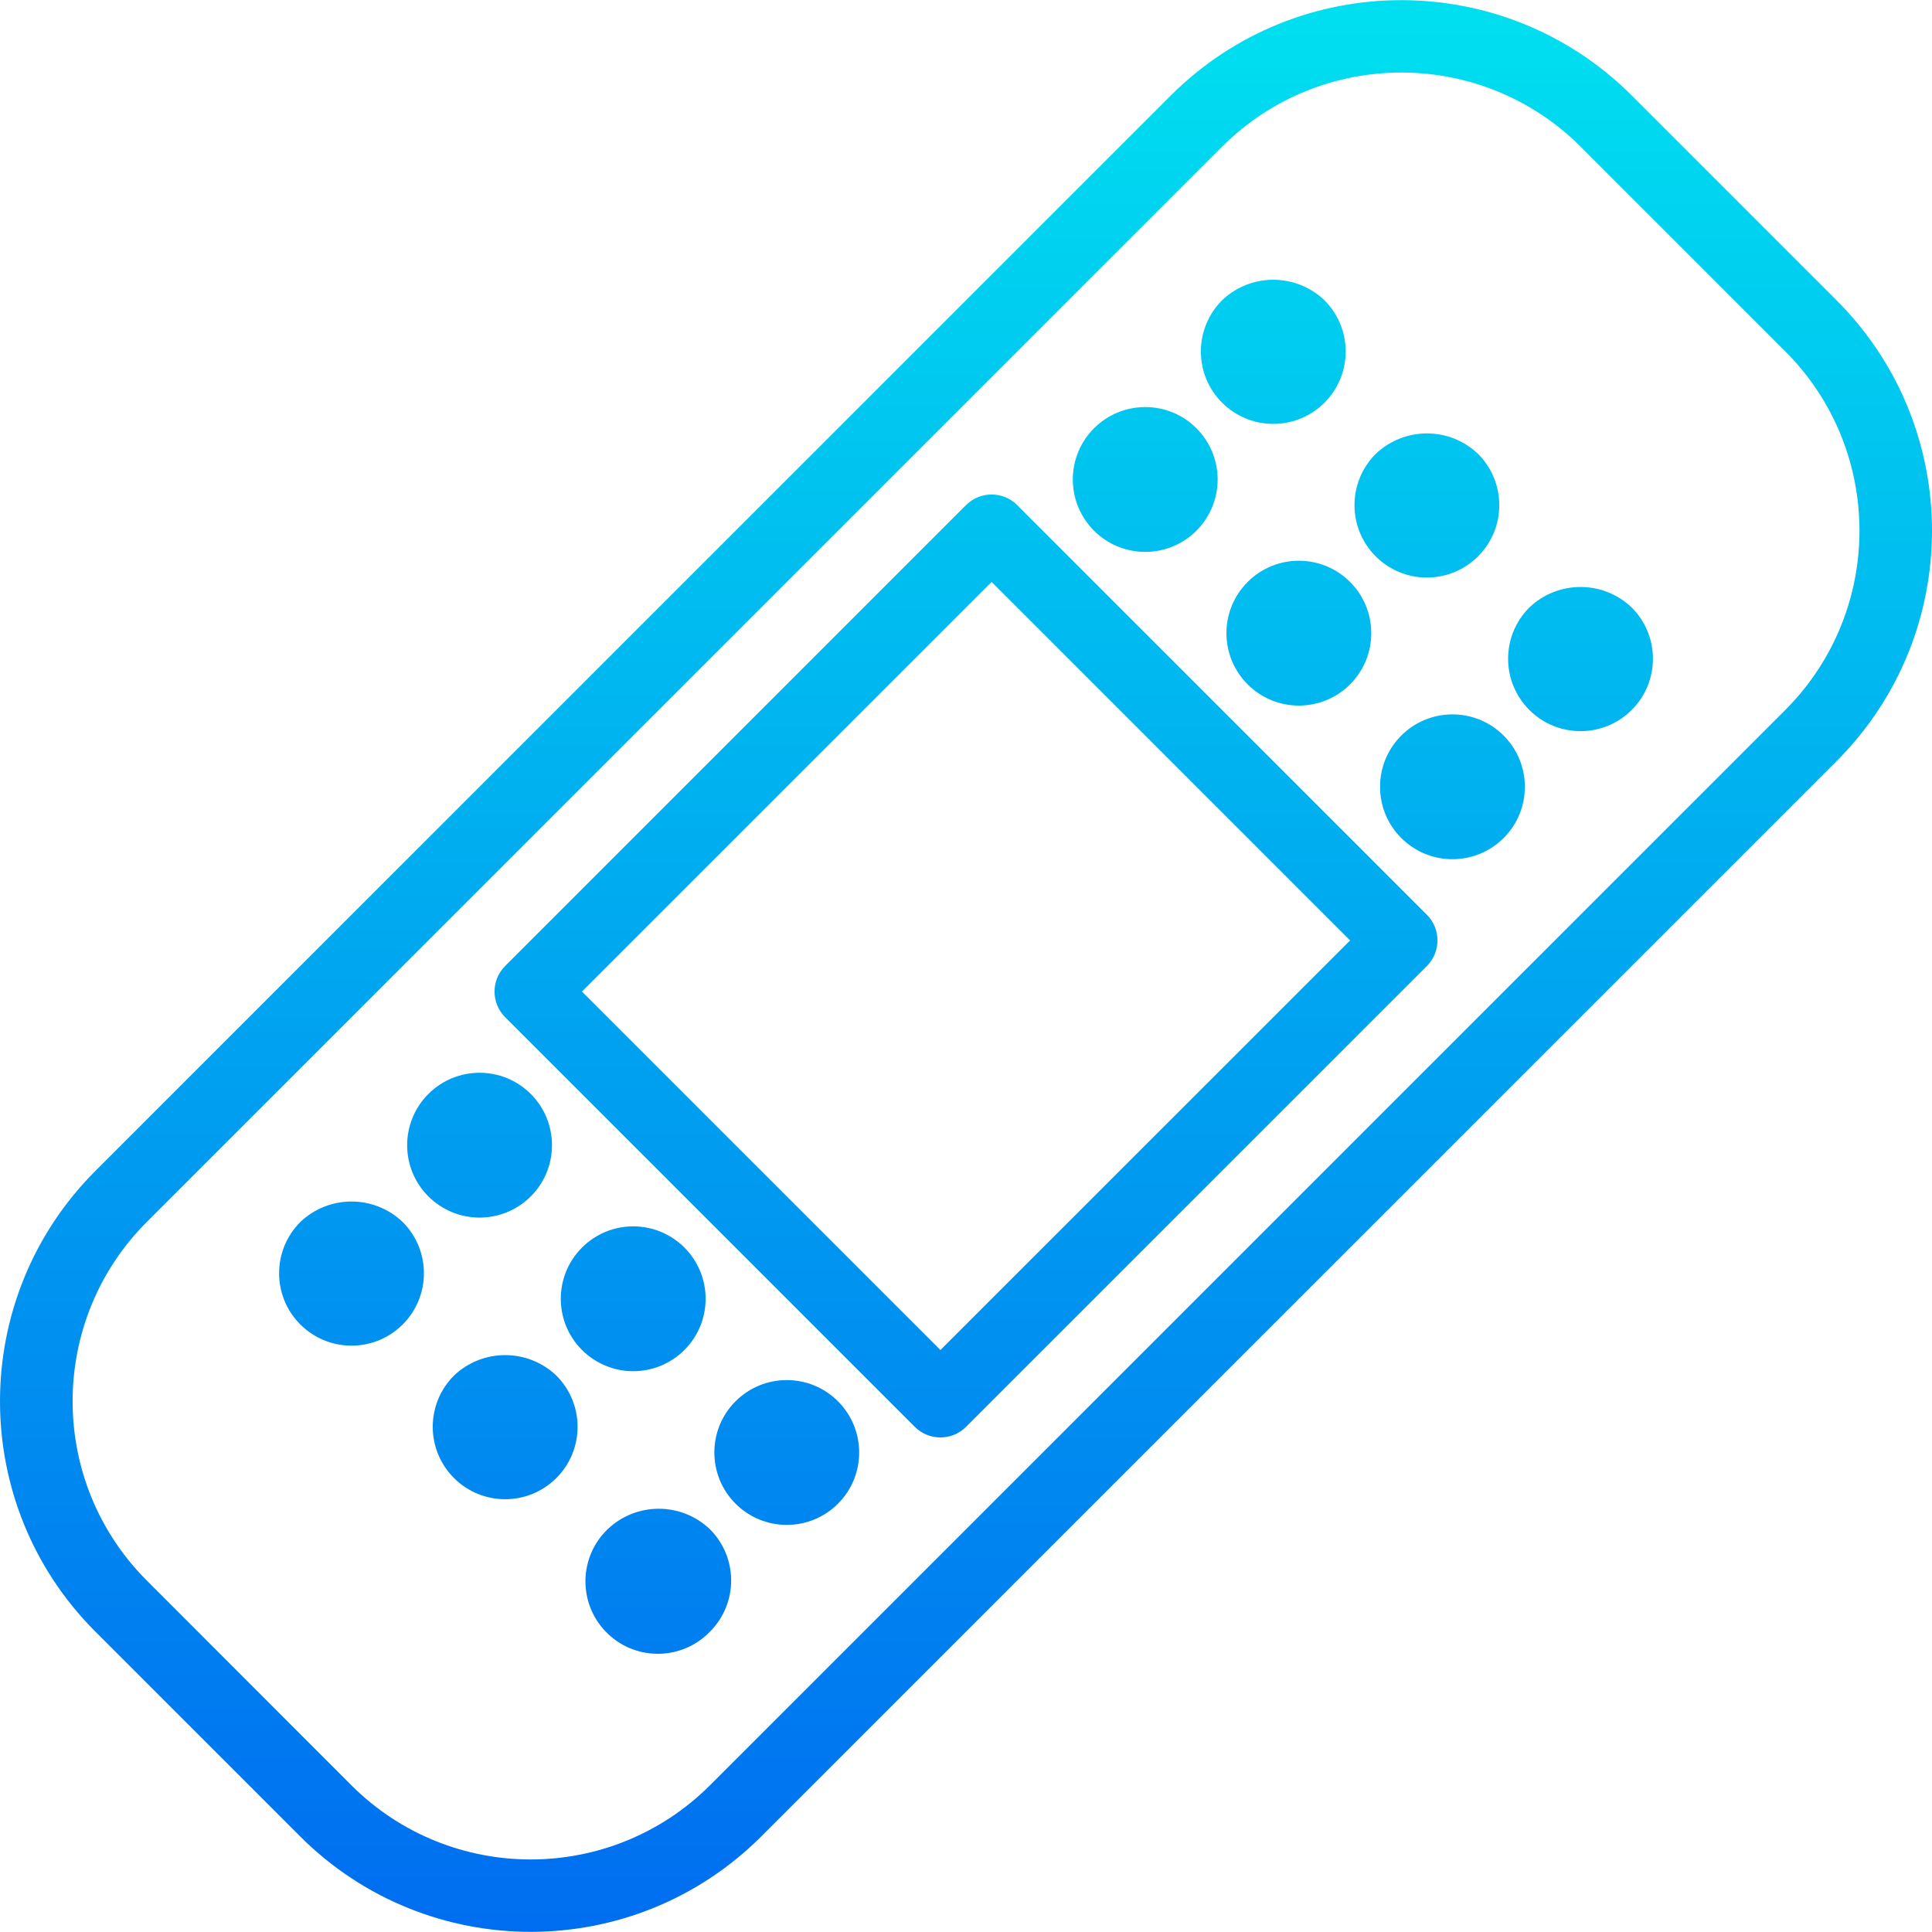 <?xml version="1.0" encoding="iso-8859-1"?>
<!-- Generator: Adobe Illustrator 19.0.0, SVG Export Plug-In . SVG Version: 6.00 Build 0)  -->
<svg version="1.1" id="Capa_1" xmlns="http://www.w3.org/2000/svg" xmlns:xlink="http://www.w3.org/1999/xlink" x="0px" y="0px"
	 viewBox="0 0 426.857 426.857" style="enable-background:new 0 0 426.857 426.857;" xml:space="preserve">
<g>
	
		<linearGradient id="SVGID_1_" gradientUnits="userSpaceOnUse" x1="-53.443" y1="534.217" x2="-53.443" y2="591.217" gradientTransform="matrix(8 0 0 -8 640.971 4701.821)">
		<stop  offset="0" style="stop-color:#006DF0"/>
		<stop  offset="1" style="stop-color:#00E7F0"/>
	</linearGradient>
	<path style="fill:url(#SVGID_1_);" d="M405.769,66.345l-45.256-45.256c-28.136-28.074-73.688-28.074-101.824,0l-237.6,237.6
		c-28.118,28.118-28.118,73.705-0.001,101.823c0,0,0,0,0.001,0.001l45.256,45.256c28.136,28.074,73.688,28.074,101.824,0
		l237.6-237.6C433.887,140.051,433.887,94.463,405.769,66.345C405.769,66.345,405.769,66.345,405.769,66.345L405.769,66.345z
		 M394.449,156.857l-237.6,237.6c-21.888,21.828-57.312,21.828-79.2,0l-45.232-45.264c-21.832-21.886-21.832-57.314,0-79.2
		l237.6-237.6c21.892-21.819,57.308-21.819,79.2,0l45.248,45.256C416.298,99.54,416.291,134.974,394.449,156.857L394.449,156.857z"
		/>
	
		<linearGradient id="SVGID_2_" gradientUnits="userSpaceOnUse" x1="-53.442" y1="534.217" x2="-53.442" y2="591.217" gradientTransform="matrix(8 0 0 -8 640.971 4701.821)">
		<stop  offset="0" style="stop-color:#006DF0"/>
		<stop  offset="1" style="stop-color:#00E7F0"/>
	</linearGradient>
	<path style="fill:url(#SVGID_2_);" d="M224.745,111.601c-3.124-3.123-8.188-3.123-11.312,0L111.609,213.425
		c-3.123,3.124-3.123,8.188,0,11.312l90.512,90.512c3.124,3.123,8.188,3.123,11.312,0l101.824-101.824
		c3.123-3.124,3.123-8.188,0-11.312L224.745,111.601z M207.777,298.273l-79.2-79.2l90.512-90.496l79.2,79.2L207.777,298.273z"/>
</g>
<g>
	
		<linearGradient id="SVGID_3_" gradientUnits="userSpaceOnUse" x1="-44.25" y1="534.217" x2="-44.25" y2="591.217" gradientTransform="matrix(8 0 0 -8 640.971 4701.821)">
		<stop  offset="0" style="stop-color:#006DF0"/>
		<stop  offset="1" style="stop-color:#00E7F0"/>
	</linearGradient>
	<path style="fill:url(#SVGID_3_);" d="M275.657,128.577c-6.249,6.247-6.251,16.378-0.003,22.627
		c6.247,6.249,16.378,6.251,22.627,0.003c6.249-6.247,6.251-16.378,0.003-22.627c-0.001-0.001-0.002-0.002-0.003-0.003
		C292.033,122.33,281.905,122.33,275.657,128.577z"/>
	
		<linearGradient id="SVGID_4_" gradientUnits="userSpaceOnUse" x1="-40.008" y1="534.217" x2="-40.008" y2="591.217" gradientTransform="matrix(8 0 0 -8 640.971 4701.821)">
		<stop  offset="0" style="stop-color:#006DF0"/>
		<stop  offset="1" style="stop-color:#00E7F0"/>
	</linearGradient>
	<path style="fill:url(#SVGID_4_);" d="M309.601,162.513c-6.252,6.245-6.257,16.376-0.012,22.628
		c6.245,6.252,16.376,6.257,22.628,0.012c6.25-6.247,6.251-16.378,0.004-22.628c-6.247-6.25-16.378-6.251-22.628-0.004
		L309.601,162.513z"/>
	
		<linearGradient id="SVGID_5_" gradientUnits="userSpaceOnUse" x1="-48.493" y1="534.217" x2="-48.493" y2="591.217" gradientTransform="matrix(8 0 0 -8 640.971 4701.821)">
		<stop  offset="0" style="stop-color:#006DF0"/>
		<stop  offset="1" style="stop-color:#00E7F0"/>
	</linearGradient>
	<path style="fill:url(#SVGID_5_);" d="M253.033,121.937c8.837-0.003,15.998-7.168,15.995-16.005
		c-0.003-8.837-7.168-15.998-16.005-15.995s-15.998,7.168-15.995,16.005c0.001,4.245,1.689,8.315,4.693,11.315
		C244.718,120.26,248.789,121.944,253.033,121.937z"/>
	
		<linearGradient id="SVGID_6_" gradientUnits="userSpaceOnUse" x1="-40.714" y1="534.217" x2="-40.714" y2="591.217" gradientTransform="matrix(8 0 0 -8 640.971 4701.821)">
		<stop  offset="0" style="stop-color:#006DF0"/>
		<stop  offset="1" style="stop-color:#00E7F0"/>
	</linearGradient>
	<path style="fill:url(#SVGID_6_);" d="M315.257,127.601c8.837-0.002,15.998-7.167,15.997-16.003
		c-0.001-4.241-1.686-8.309-4.685-11.309c-6.33-6.037-16.286-6.037-22.616,0c-6.252,6.245-6.257,16.376-0.013,22.627
		c3,3.004,7.071,4.692,11.317,4.693V127.601z"/>
	
		<linearGradient id="SVGID_7_" gradientUnits="userSpaceOnUse" x1="-36.471" y1="534.217" x2="-36.471" y2="591.217" gradientTransform="matrix(8 0 0 -8 640.971 4701.821)">
		<stop  offset="0" style="stop-color:#006DF0"/>
		<stop  offset="1" style="stop-color:#00E7F0"/>
	</linearGradient>
	<path style="fill:url(#SVGID_7_);" d="M337.889,134.225c-6.249,6.247-6.251,16.378-0.003,22.627
		c6.247,6.249,16.378,6.251,22.627,0.003c6.249-6.247,6.251-16.378,0.003-22.627c-0.001-0.001-0.002-0.002-0.003-0.003
		C354.183,128.178,344.218,128.178,337.889,134.225z"/>
	
		<linearGradient id="SVGID_8_" gradientUnits="userSpaceOnUse" x1="-44.956" y1="534.217" x2="-44.956" y2="591.217" gradientTransform="matrix(8 0 0 -8 640.971 4701.821)">
		<stop  offset="0" style="stop-color:#006DF0"/>
		<stop  offset="1" style="stop-color:#00E7F0"/>
	</linearGradient>
	<path style="fill:url(#SVGID_8_);" d="M281.313,93.657c8.837,0.003,16.002-7.159,16.005-15.995
		c0.001-4.244-1.684-8.315-4.685-11.317c-6.329-6.047-16.295-6.047-22.624,0c-6.247,6.249-6.246,16.38,0.003,22.627
		c3,2.999,7.067,4.684,11.309,4.685H281.313z"/>
	
		<linearGradient id="SVGID_9_" gradientUnits="userSpaceOnUse" x1="-66.17" y1="534.217" x2="-66.17" y2="591.217" gradientTransform="matrix(8 0 0 -8 640.971 4701.821)">
		<stop  offset="0" style="stop-color:#006DF0"/>
		<stop  offset="1" style="stop-color:#00E7F0"/>
	</linearGradient>
	<path style="fill:url(#SVGID_9_);" d="M100.297,303.929c-6.247,6.25-6.245,16.38,0.005,22.627c6.25,6.247,16.38,6.245,22.627-0.005
		c6.245-6.248,6.245-16.375,0-22.623C116.593,297.889,106.632,297.889,100.297,303.929z"/>
	
		<linearGradient id="SVGID_10_" gradientUnits="userSpaceOnUse" x1="-61.941" y1="534.217" x2="-61.941" y2="591.217" gradientTransform="matrix(8 0 0 -8 640.971 4701.821)">
		<stop  offset="0" style="stop-color:#006DF0"/>
		<stop  offset="1" style="stop-color:#00E7F0"/>
	</linearGradient>
	<path style="fill:url(#SVGID_10_);" d="M134.233,337.881c-6.356,6.139-6.532,16.268-0.393,22.624s16.268,6.532,22.624,0.393
		c0.133-0.129,0.264-0.26,0.393-0.393c6.246-6.248,6.246-16.376,0-22.624C150.527,331.834,140.562,331.834,134.233,337.881
		L134.233,337.881z"/>
	
		<linearGradient id="SVGID_11_" gradientUnits="userSpaceOnUse" x1="-70.414" y1="534.217" x2="-70.414" y2="591.217" gradientTransform="matrix(8 0 0 -8 640.971 4701.821)">
		<stop  offset="0" style="stop-color:#006DF0"/>
		<stop  offset="1" style="stop-color:#00E7F0"/>
	</linearGradient>
	<path style="fill:url(#SVGID_11_);" d="M66.353,269.993c-6.25,6.247-6.251,16.378-0.004,22.628
		c6.247,6.25,16.378,6.251,22.628,0.004c6.246-6.248,6.246-16.376,0-22.624C82.648,263.956,72.686,263.952,66.353,269.993z"/>
	
		<linearGradient id="SVGID_12_" gradientUnits="userSpaceOnUse" x1="-62.634" y1="534.217" x2="-62.634" y2="591.217" gradientTransform="matrix(8 0 0 -8 640.971 4701.821)">
		<stop  offset="0" style="stop-color:#006DF0"/>
		<stop  offset="1" style="stop-color:#00E7F0"/>
	</linearGradient>
	<path style="fill:url(#SVGID_12_);" d="M151.209,298.273c6.252-6.245,6.258-16.376,0.013-22.627
		c-6.245-6.252-16.376-6.258-22.627-0.013c-6.252,6.245-6.258,16.376-0.013,22.627c3,3.003,7.07,4.691,11.315,4.693
		C144.139,302.954,148.207,301.27,151.209,298.273z"/>
	
		<linearGradient id="SVGID_13_" gradientUnits="userSpaceOnUse" x1="-58.393" y1="534.217" x2="-58.393" y2="591.217" gradientTransform="matrix(8 0 0 -8 640.971 4701.821)">
		<stop  offset="0" style="stop-color:#006DF0"/>
		<stop  offset="1" style="stop-color:#00E7F0"/>
	</linearGradient>
	<path style="fill:url(#SVGID_13_);" d="M162.521,309.593c-6.252,6.245-6.257,16.376-0.012,22.628s16.376,6.257,22.628,0.012
		c6.25-6.247,6.251-16.378,0.004-22.628c-6.247-6.25-16.378-6.251-22.628-0.004l0,0L162.521,309.593z"/>
	
		<linearGradient id="SVGID_14_" gradientUnits="userSpaceOnUse" x1="-66.877" y1="534.217" x2="-66.877" y2="591.217" gradientTransform="matrix(8 0 0 -8 640.971 4701.821)">
		<stop  offset="0" style="stop-color:#006DF0"/>
		<stop  offset="1" style="stop-color:#00E7F0"/>
	</linearGradient>
	<path style="fill:url(#SVGID_14_);" d="M117.265,264.337c6.252-6.245,6.258-16.376,0.013-22.627
		c-6.245-6.252-16.376-6.258-22.627-0.013c-6.252,6.245-6.258,16.376-0.013,22.627c3,3.003,7.07,4.691,11.315,4.693
		C110.195,269.018,114.263,267.334,117.265,264.337z"/>
</g>
<g>
</g>
<g>
</g>
<g>
</g>
<g>
</g>
<g>
</g>
<g>
</g>
<g>
</g>
<g>
</g>
<g>
</g>
<g>
</g>
<g>
</g>
<g>
</g>
<g>
</g>
<g>
</g>
<g>
</g>
</svg>
